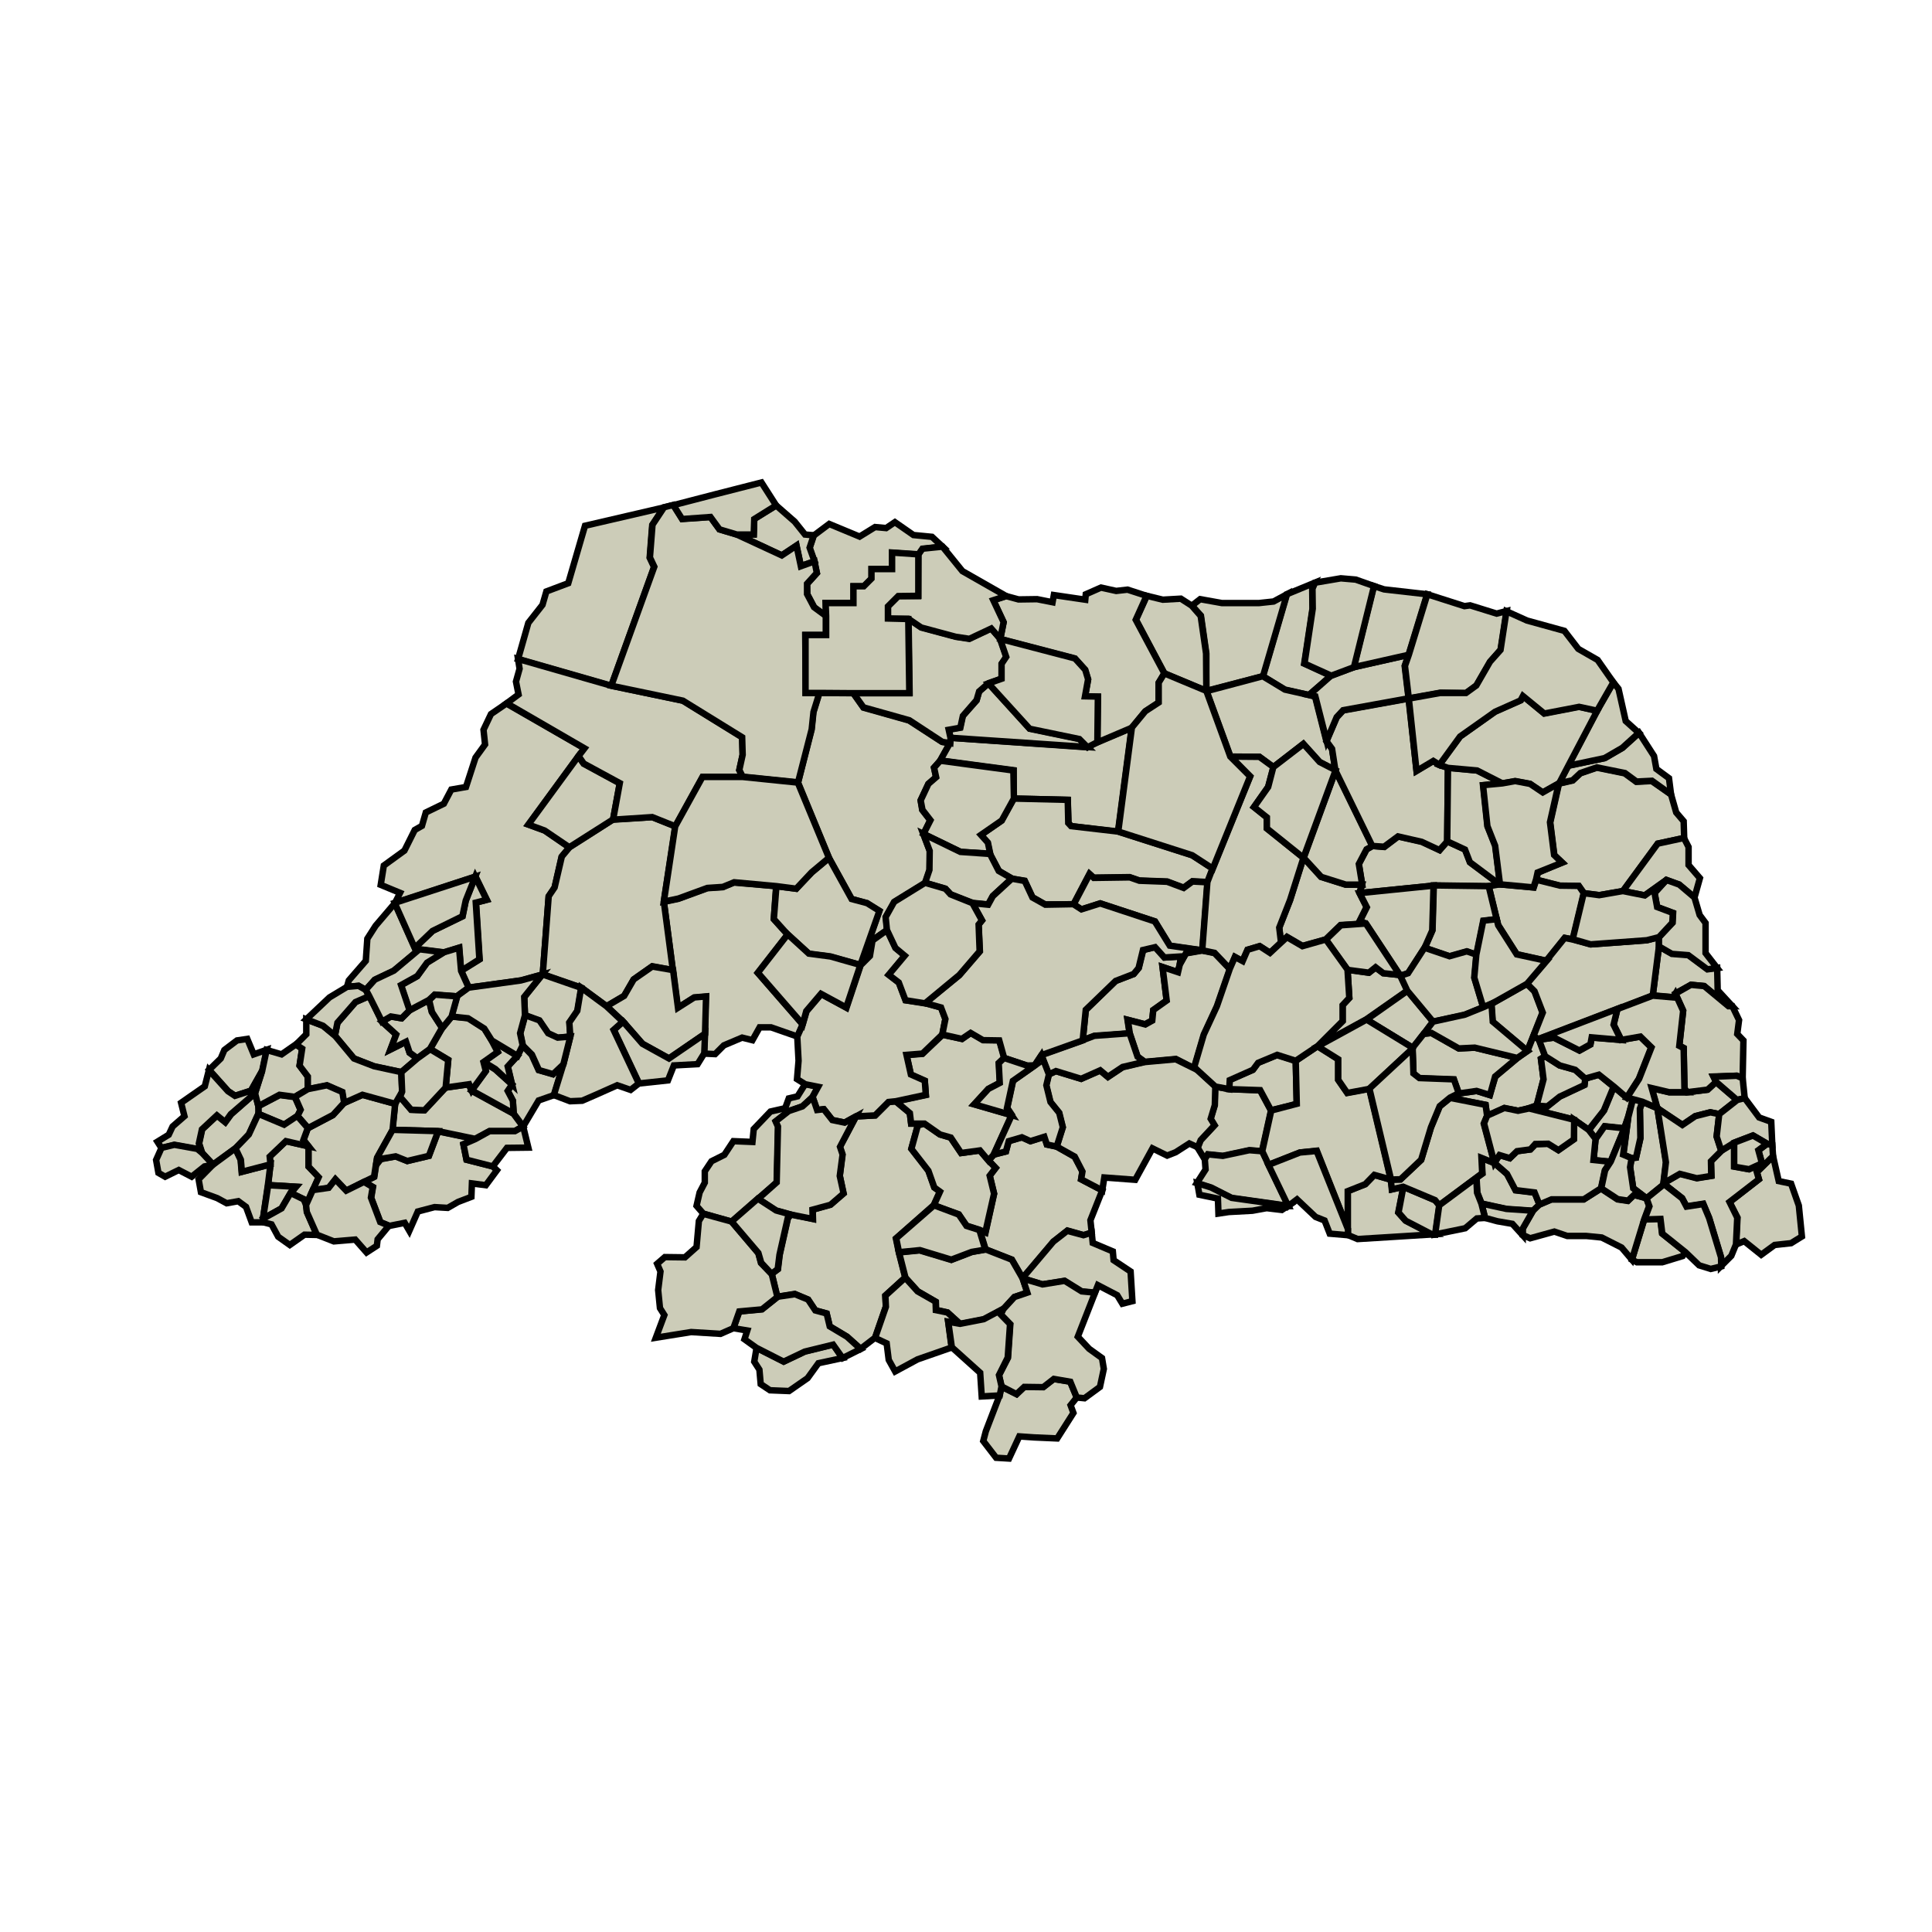 <?xml version="1.0" standalone="no"?>
<svg xmlns="http://www.w3.org/2000/svg" id="map" version="1.2" width="800" height="800" viewBox="650 190 75 75">

<path id="Acari" fill="#ccccb8" stroke="#000" stroke-width=".25" d="m691.02 234.51.7.4.3.56-.05.31.82.43-.46 1.16.05.48-.31.1-.63-.18-.54.43-1.2 1.42-.42-.72-1.02-.4-.23-.76.23.1.33-1.5-.17-.7.23-.3-.27-.29.2-.23.47-.12.1-.4.52-.15.33.15.54-.17.1.3z" data-originalStrokeWidth="0.25" style="shape-rendering: auto; stroke: rgb(0, 0, 0);"></path>


<path id="Açu" fill="#ccccb8" stroke="#000" stroke-width=".25" d="m685.85 222.38.25.66-.01.74-.17.5-1.2.74-.33.58.05.5-.58.4-.1.6-.36.37v-.01l.73-2.1-.48-.3-.59-.16-.88-1.6-1.2-2.92.52-2.06.07-.67.23-.75h1.32l.4.57 1.77.5 1.28.83.31.05-.38.68-.24.27.08.37-.3.26-.3.64.06.37.31.4z" data-originalStrokeWidth="0.25" style="shape-rendering: auto; stroke: rgb(0, 0, 0);"></path>


<path id="Afonso_Bezerra" fill="#ccccb8" stroke="#000" stroke-width=".25" d="m693.93 218.25-.53 4.04-1.82-.22-.1-.12-.03-.9-2.1-.05v-1.1l-2.85-.38.38-.68.01-.2 5.32.37.38-.2z" data-originalStrokeWidth="0.25" style="shape-rendering: auto; stroke: rgb(0, 0, 0);"></path>


<path id="Água_Nova" fill="#ccccb8" stroke="#000" stroke-width=".25" d="m661.45 232.59.22.5-.12.24-.52.33-1-.42v-.3l.83-.43z" data-originalStrokeWidth="0.25" style="shape-rendering: auto; stroke: rgb(0, 0, 0);"></path>


<path id="Alexandria" fill="#ccccb8" stroke="#000" stroke-width=".25" d="m669.13 235.28.16.15-.43.58-.54-.07-.02.52-.52.2-.4.23-.51-.03-.65.17-.33.75-.18-.31-.6.12-.34-.14-.36-.95.07-.42-.34-.2.39-.2.07-.45.18-.23.58-.11.45.18.84-.2.36-.95 1.44.3-.46.2.12.6z" data-originalStrokeWidth="0.25" style="shape-rendering: auto; stroke: rgb(0, 0, 0);"></path>


<path id="Almino_Afonso" fill="#ccccb8" stroke="#000" stroke-width=".25" d="m671.88 231.31-.37 1.2-.6.21-.6 1.01-.37-.5-.03-.5-.2-.38.16-.25-.16-.7.37-.4.21-.41.35.36.27.59.55.16z" data-originalStrokeWidth="0.25" style="shape-rendering: auto; stroke: rgb(0, 0, 0);"></path>


<path id="Alto_do_Rodrigues" fill="#ccccb8" stroke="#000" stroke-width=".25" d="m692.22 219-5.32-.36-.07-.32.44-.08.1-.45.54-.6.1-.35.37-.32 1.59 1.76 1.93.4z" data-originalStrokeWidth="0.25" style="shape-rendering: auto; stroke: rgb(0, 0, 0);"></path>


<path id="Angicos" fill="#ccccb8" stroke="#000" stroke-width=".25" d="m693.4 222.28 2.88.92.8.52-.2.52-.59-.03-.34.25-.64-.24-1.08-.04-.38-.13-1.4.02-.16-.14-.62 1.18h-1.1l-.49-.28-.3-.64-.5-.08-.5-.3-.35-.66-.09-.43-.27-.3.81-.56.47-.86 2.1.05.02.9.11.12z" data-originalStrokeWidth="0.25" style="shape-rendering: auto; stroke: rgb(0, 0, 0);"></path>


<path id="Antônio_Martins" fill="#ccccb8" stroke="#000" stroke-width=".25" d="m668.3 232.34 1.63.89.37.5-.32.18H669l-.56.3-1.44-.3-1.77-.05.11-1.02.27-.47-.08.2.43.51.51.02.82-.88.91-.13z" data-originalStrokeWidth="0.25" style="shape-rendering: auto; stroke: rgb(0, 0, 0);"></path>


<path id="Apodi" fill="#ccccb8" stroke="#000" stroke-width=".25" d="m672.1 222.9-.3.36-.27 1.2-.23.34-.23 3.03h-.01l-.83.23-2.03.28-.3-.66.72-.44-.14-2.2.42-.11-.44-.9-3.13 1.03.2-.4-.75-.31.12-.75.8-.58.4-.8.28-.16.15-.52.7-.34.29-.55.57-.1.37-1.14.37-.51-.06-.57.29-.61.6-.41 3.03 1.74-.23.3-1.94 2.66.63.23z" data-originalStrokeWidth="0.25" style="shape-rendering: auto; stroke: rgb(0, 0, 0);"></path>


<path id="Areia_Branca" fill="#ccccb8" stroke="#000" stroke-width=".25" d="m686.59 211.22-.77.09-.16.22-1.02-.07v.64h-.8v.36l-.3.3h-.4v.66h-1.08v.5l-.45-.34-.27-.51-.01-.4.38-.42-.1-.45-.18-.53.16-.48.6-.45 1.18.49.6-.37.43.04.34-.23.72.5.72.07z" data-originalStrokeWidth="0.25" style="shape-rendering: auto; stroke: rgb(0, 0, 0);"></path>


<path id="Arês" fill="#ccccb8" stroke="#000" stroke-width=".25" d="m717.43 232.7-.7.55-.34-.07-.58.15-.5.34-.98-.65-.22-.78.68.16h.7l.8-.1.32-.3z" data-originalStrokeWidth="0.25" style="shape-rendering: auto; stroke: rgb(0, 0, 0);"></path>


<path id="Campo_Grande" fill="#ccccb8" stroke="#000" stroke-width=".25" d="m680.13 224.4-.09 1.28.54.6-1.16 1.49 1.74 2-.2.47-1.03-.36h-.44l-.28.5-.4-.1-.71.3-.34.34-.43-.02.03-.76.04-1.45-.46.04-.63.4-.19-1.46-.35-2.66.57-.12 1.12-.41.6-.04.43-.18z" data-originalStrokeWidth="0.25" style="shape-rendering: auto; stroke: rgb(0, 0, 0);"></path>


<path id="Baía_Formosa" fill="#ccccb8" stroke="#000" stroke-width=".25" d="m719.95 238-.42.26-.64.07-.52.38-.66-.53-.31.13.05-1.04-.31-.6 1.14-.89-.08-.28.63-.62.22.97.48.1.3.85z" data-originalStrokeWidth="0.25" style="shape-rendering: auto; stroke: rgb(0, 0, 0);"></path>


<path id="Baraúna" fill="#ccccb8" stroke="#000" stroke-width=".25" d="m673.73 216.63-3.62-1.04.4-1.41.55-.7.15-.52.85-.32.65-2.23 3.06-.71-.45.68-.1 1.27.17.36z" data-originalStrokeWidth="0.25" style="shape-rendering: auto; stroke: rgb(0, 0, 0);"></path>


<path id="Barcelona" fill="#ccccb8" stroke="#000" stroke-width=".25" d="m704.35 227.85.02.03.27.57-1.6 1.12-1.9 1.04.98-.97v-.62l.26-.28-.07-1.1.83.12.26-.2.3.22z" data-originalStrokeWidth="0.25" style="shape-rendering: auto; stroke: rgb(0, 0, 0);"></path>


<path id="Bento_Fernandes" fill="#ccccb8" stroke="#000" stroke-width=".25" d="m706.18 222.66.7.32.19.5 1.15.86-.43.07-2.13-.03-2.88.29.1-.32-.13-.81.3-.57.23-.13.46.04.54-.41.92.2.69.33z" data-originalStrokeWidth="0.25" style="shape-rendering: auto; stroke: rgb(0, 0, 0);"></path>


<path id="Bodó" fill="#ccccb8" stroke="#000" stroke-width=".25" d="m695.8 227.44-.08.3-.59-.2.16 1.3-.52.37-.04.4-.28.15-.68-.17.08.53-1.37.1-.45.17.12-1.18 1.16-1.13.7-.27.2-.24.17-.69.47-.12.36.41.64-.04z" data-originalStrokeWidth="0.25" style="shape-rendering: auto; stroke: rgb(0, 0, 0);"></path>


<path id="Bom_Jesus" fill="#ccccb8" stroke="#000" stroke-width=".25" d="m709.52 230.22-.23.58-1.35-1.13-.05-.7 1.38-.78.3.29.31.83z" data-originalStrokeWidth="0.25" style="shape-rendering: auto; stroke: rgb(0, 0, 0);"></path>


<path id="Brejinho" fill="#ccccb8" stroke="#000" stroke-width=".25" d="m713.2 233.37-.15.44-.75-.08-.35.49-.27-.35.59-.76.38-.92.5.42.24.06z" data-originalStrokeWidth="0.25" style="shape-rendering: auto; stroke: rgb(0, 0, 0);"></path>


<path id="Caiçara_do_Norte" fill="#ccccb8" stroke="#000" stroke-width=".25" d="m701.04 212.62-.1.23.01.78-.32 2.13 1.04.48-.86.74-.93-.2-.86-.53.93-3.18z" data-originalStrokeWidth="0.25" style="shape-rendering: auto; stroke: rgb(0, 0, 0);"></path>


<path id="Caiçara_do_Rio_do_Vento" fill="#ccccb8" stroke="#000" stroke-width=".25" d="m703.02 225.85-.98.06-.58.56-.9.25-.6-.35-.24.22-.06-.58.42-1.07.52-1.65.68.75.95.3h.64l-.1.32.28.55-.26.52z" data-originalStrokeWidth="0.25" style="shape-rendering: auto; stroke: rgb(0, 0, 0);"></path>


<path id="Caicó" fill="#ccccb8" stroke="#000" stroke-width=".25" d="m684.78 232.75.54.45.05.41h.51l-.25.07-.25.91.66.85.23.65.22.16-.24.53-1.47 1.3.11.53.25.98-.77.7.02.43-.42 1.21-.56.43-.53-.47-.67-.4-.12-.5-.44-.12-.28-.42-.52-.22-.68.11-.21-.89.24-.18.07-.57.32-1.42.12-.14.85.18-.01-.36.69-.2.5-.44-.14-.68.1-.82-.1-.3.63-1.18.75-.04.52-.52z" data-originalStrokeWidth="0.25" style="shape-rendering: auto; stroke: rgb(0, 0, 0);"></path>


<path id="Campo_Redondo" fill="#ccccb8" stroke="#000" stroke-width=".25" d="m697.17 232.18.54.1 1.21.05.42.78-.35 1.58-.49-.03-1.03.22-.58-.06-.12.19-.28-.46.11-.28.54-.58-.15-.25.16-.53z" data-originalStrokeWidth="0.25" style="shape-rendering: auto; stroke: rgb(0, 0, 0);"></path>


<path id="Canguaretama" fill="#ccccb8" stroke="#000" stroke-width=".25" d="m718.6 234.4.2.04.03.44-.63.62.08.28-1.14.88.3.61-.05 1.04-.18.44-.4.4v-.35l-.46-1.52-.23-.55-.65.1-.17-.32-.7-.55-.02-.03.64-.37.66.17.56-.09-.02-.57.4-.4.5-.3v.91l.57.11.51-.23-.14-.5z" data-originalStrokeWidth="0.25" style="shape-rendering: auto; stroke: rgb(0, 0, 0);"></path>


<path id="Caraúbas" fill="#ccccb8" stroke="#000" stroke-width=".25" d="m675.77 225 .35 2.66-.8-.15-.72.51-.37.64-.68.4-.98-.72-1.5-.52.23-3.03.23-.34.28-1.2.3-.36 1.69-1.08 1.52-.09.9.36z" data-originalStrokeWidth="0.25" style="shape-rendering: auto; stroke: rgb(0, 0, 0);"></path>


<path id="Carnaúba_dos_Dantas" fill="#ccccb8" stroke="#000" stroke-width=".25" d="m692.38 237.85.04.4.78.33.03.34.66.44.07 1.15-.39.1-.2-.33-.75-.39-.12.3-.52-.05-.66-.41-.86.13-.77-.24 1.2-1.42.54-.42.63.17z" data-originalStrokeWidth="0.25" style="shape-rendering: auto; stroke: rgb(0, 0, 0);"></path>


<path id="Carnaubais" fill="#ccccb8" stroke="#000" stroke-width=".25" d="m688.83 214.8.24.7-.18.26v.58l-.51.18-.37.32-.1.34-.53.61-.1.46-.45.08.07.32-.01.2-.31-.05-1.28-.84-1.78-.5-.4-.56h2.19l-.04-2.88.49.33 1.34.36.53.08.85-.4z" data-originalStrokeWidth="0.25" style="shape-rendering: auto; stroke: rgb(0, 0, 0);"></path>


<path id="Ceará_Mirim" fill="#ccccb8" stroke="#000" stroke-width=".25" d="m714.87 220.84.2.7.29.34.02.65-1.02.22-1.35 1.84-.92.16-.6-.07-.2-.28-.73-.01-.92-.24.06-.27.94-.4-.3-.28-.16-1.27.34-1.51.53-.12.3-.28.64-.22 1.08.22.45.33.6-.03z" data-originalStrokeWidth="0.25" style="shape-rendering: auto; stroke: rgb(0, 0, 0);"></path>


<path id="Cerro_Corá" fill="#ccccb8" stroke="#000" stroke-width=".25" d="m697.75 227.62-.5 1.45-.51 1.1-.37 1.26.12.11-.84-.43-1.21.11-.28-.2-.3-.9-.08-.53.68.18.27-.15.04-.41.52-.37-.16-1.3.6.2.07-.3.24-.43.63-.11.48.1z" data-originalStrokeWidth="0.25" style="shape-rendering: auto; stroke: rgb(0, 0, 0);"></path>


<path id="Coronel_Ezequiel" fill="#ccccb8" stroke="#000" stroke-width=".25" d="m699 234.69.25.53.77 1.6H700l-2.2-.31-.8-.4-.54-.18.34-.53-.03-.4.12-.19.58.06 1.03-.22z" data-originalStrokeWidth="0.25" style="shape-rendering: auto; stroke: rgb(0, 0, 0);"></path>


<path id="Coronel_João_Pessoa" fill="#ccccb8" stroke="#000" stroke-width=".25" d="m659.9 232.44.13.5v.3l-.37.8-.52.54-.87.63-.42-.45-.12-.37.12-.55.58-.54.32.26.22-.3z" data-originalStrokeWidth="0.25" style="shape-rendering: auto; stroke: rgb(0, 0, 0);"></path>


<path id="Cruzeta" fill="#ccccb8" stroke="#000" stroke-width=".25" d="m688.38 235.06.27.28-.23.3.17.7-.34 1.5-.23-.1-.5-.16-.3-.44-.97-.35.24-.53-.22-.16-.23-.65-.66-.85.25-.91.25-.07.61.42.41.12.41.6.73-.1z" data-originalStrokeWidth="0.25" style="shape-rendering: auto; stroke: rgb(0, 0, 0);"></path>


<path id="Currais_Novos" fill="#ccccb8" stroke="#000" stroke-width=".25" d="m696.49 231.54.69.63-.02.73-.16.53.15.25-.54.58-.11.28-.33-.15-.53.34-.33.13-.57-.28-.67 1.22-1.2-.09-.08.5-.82-.43.05-.3-.3-.58-.7-.39.23-.75-.14-.56-.34-.42-.16-.65.1-.42.28-.13.98.3.74-.32.3.25.57-.38.85-.2 1.21-.11z" data-originalStrokeWidth="0.25" style="shape-rendering: auto; stroke: rgb(0, 0, 0);"></path>


<path id="Doutor_Severiano" fill="#ccccb8" stroke="#000" stroke-width=".25" d="m660.36 230.75-.17.81-.44.78-.62.2-.27-.18-.74-.83.45-.44.14-.33.49-.37.4-.06.25.6z" data-originalStrokeWidth="0.25" style="shape-rendering: auto; stroke: rgb(0, 0, 0);"></path>


<path id="Parnamirim" fill="#ccccb8" stroke="#000" stroke-width=".25" d="m716.66 227.57.02.87.57.62h-.16l-.94-.78-.5-.05-.61.34-.08.14-.8-.07.24-1.9.5.27.64.05.74.55z" data-originalStrokeWidth="0.25" style="shape-rendering: auto; stroke: rgb(0, 0, 0);"></path>


<path id="Encanto" fill="#ccccb8" stroke="#000" stroke-width=".25" d="m661.96 232.28-.51.3-.6-.08-.82.44-.13-.5.28-.88.17-.8.58.17.56-.39.24.16-.1.66.31.42z" data-originalStrokeWidth="0.25" style="shape-rendering: auto; stroke: rgb(0, 0, 0);"></path>


<path id="Equador" fill="#ccccb8" stroke="#000" stroke-width=".25" d="m691.8 244.25-.24.3.11.3-.63.99-.9-.04-.57-.04-.4.86-.5-.03-.5-.65.1-.38.53-1.38.07-.35.6.29.29-.28h.74l.4-.31.64.1z" data-originalStrokeWidth="0.25" style="shape-rendering: auto; stroke: rgb(0, 0, 0);"></path>


<path id="Espírito_Santo" fill="#ccccb8" stroke="#000" stroke-width=".25" d="m714.58 235.94.02.03-.68.55-.52-.4-.12-.81.06-.35.17-.02.17-.76-.02-1.14.1-.27.58.25.34 2.1z" data-originalStrokeWidth="0.25" style="shape-rendering: auto; stroke: rgb(0, 0, 0);"></path>


<path id="Extremoz" fill="#ccccb8" stroke="#000" stroke-width=".25" d="m715.78 224.84-.6-.5-.49-.18-.84.6-.85-.17 1.35-1.84 1.02-.22.18.35v.7l.44.51z" data-originalStrokeWidth="0.25" style="shape-rendering: auto; stroke: rgb(0, 0, 0);"></path>


<path id="Felipe_Guerra" fill="#ccccb8" stroke="#000" stroke-width=".25" d="m673.8 221.81-1.7 1.08-.96-.65-.63-.23 1.94-2.65.21.29 1.4.76z" data-originalStrokeWidth="0.25" style="shape-rendering: auto; stroke: rgb(0, 0, 0);"></path>


<path id="Fernando_Pedroza" fill="#ccccb8" stroke="#000" stroke-width=".25" d="m696.88 224.25-.2 2.65-1.26-.18-.58-.95-2.13-.7-.73.24-.3-.2.62-1.18.16.15 1.4-.02.37.13 1.08.04.64.24.34-.25z" data-originalStrokeWidth="0.25" style="shape-rendering: auto; stroke: rgb(0, 0, 0);"></path>


<path id="Florânia" fill="#ccccb8" stroke="#000" stroke-width=".25" d="m688.99 231.06-.21.2.04.77-.45.24-.55.6 1.45.42-.7 1.54-.2.22-.33-.39-.73.1-.4-.6-.42-.12-.6-.42h-.52l-.05-.41-.54-.45 1.16-.25-.04-.55-.54-.24-.17-.76.62-.05.78-.74.76.16.34-.24.48.28.63.01z" data-originalStrokeWidth="0.25" style="shape-rendering: auto; stroke: rgb(0, 0, 0);"></path>


<path id="Francisco_Dantas" fill="#ccccb8" stroke="#000" stroke-width=".25" d="m664.34 228.66.49 1 .55.5-.22.58.6-.3.14.43.3.22-.62.53-1.06-.22-.78-.31-.74-.88.1-.5.7-.81z" data-originalStrokeWidth="0.25" style="shape-rendering: auto; stroke: rgb(0, 0, 0);"></path>


<path id="Frutuoso_Gomes" fill="#ccccb8" stroke="#000" stroke-width=".25" d="m669.88 232.1-.17.25.2.38.03.5-1.63-.9.55-.76-.1-.34.46.28z" data-originalStrokeWidth="0.25" style="shape-rendering: auto; stroke: rgb(0, 0, 0);"></path>


<path id="Galinhos" fill="#ccccb8" stroke="#000" stroke-width=".25" d="m699.96 213.07-.93 3.18-2.2.57v-1.45l-.21-1.47-.35-.39.32-.25.84.15h1.45l.56-.06z" data-originalStrokeWidth="0.25" style="shape-rendering: auto; stroke: rgb(0, 0, 0);"></path>


<path id="Goianinha" fill="#ccccb8" stroke="#000" stroke-width=".25" d="m716.74 233.25-.1.87.18.56-.4.4.01.57-.56.09-.66-.17-.64.37.1-.82-.33-2.1.97.65.5-.34.59-.15z" data-originalStrokeWidth="0.25" style="shape-rendering: auto; stroke: rgb(0, 0, 0);"></path>


<path id="Governador_Dix_Sept_Rosado" fill="#ccccb8" stroke="#000" stroke-width=".25" d="M678.83 220.16h-1.55l-1.06 1.92-.9-.36-1.52.1.26-1.42-1.4-.76-.2-.29.23-.3-3.02-1.75.46-.34-.1-.5.14-.5-.06-.38 3.62 1.04 2.78.58 2.3 1.42.02.68-.13.6z" data-originalStrokeWidth="0.25" style="shape-rendering: auto; stroke: rgb(0, 0, 0);"></path>


<path id="Grossos" fill="#ccccb8" stroke="#000" stroke-width=".25" d="m681.59 210.78-.16.48.19.53-.53.18-.17-.79-.57.38-1.75-.82h.66l.02-.6.85-.52.72.63.4.5z" data-originalStrokeWidth="0.25" style="shape-rendering: auto; stroke: rgb(0, 0, 0);"></path>


<path id="Guamaré" fill="#ccccb8" stroke="#000" stroke-width=".25" d="m696.26 213.51.35.4.21 1.46.01 1.45-1.63-.68-1.1-2.08.42-.93.62.15.7-.04z" data-originalStrokeWidth="0.25" style="shape-rendering: auto; stroke: rgb(0, 0, 0);"></path>


<path id="Ielmo_Marinho" fill="#ccccb8" stroke="#000" stroke-width=".25" d="m711.49 224.68-.43 1.79-.31-.06-.71.89-1.16-.26-.72-1.13-.06-.24-.31-1.27.43-.07h0l1.32.12.1-.3.92.23.73.01z" data-originalStrokeWidth="0.25" style="shape-rendering: auto; stroke: rgb(0, 0, 0);"></path>


<path id="Ipanguaçu" fill="#ccccb8" stroke="#000" stroke-width=".25" d="m689.36 221-.47.85-.81.56.27.3.09.43-1.15-.07-1.44-.7.27-.53-.31-.4-.07-.37.3-.64.3-.26-.08-.37.24-.27 2.84.38z" data-originalStrokeWidth="0.25" style="shape-rendering: auto; stroke: rgb(0, 0, 0);"></path>


<path id="Ipueira" fill="#ccccb8" stroke="#000" stroke-width=".25" d="m682.7 242.72-.93.2-.42.58-.72.5-.74-.03-.36-.24-.05-.56-.2-.31.09-.54 1.06.53.82-.39 1.1-.27z" data-originalStrokeWidth="0.25" style="shape-rendering: auto; stroke: rgb(0, 0, 0);"></path>


<path id="Itajá" fill="#ccccb8" stroke="#000" stroke-width=".25" d="m689.28 224.1-.74.68-.18.33-.6-.06-.85-.33-.21-.22-.79-.23.17-.5.01-.74-.25-.66 1.44.7 1.15.08.34.66z" data-originalStrokeWidth="0.25" style="shape-rendering: auto; stroke: rgb(0, 0, 0);"></path>


<path id="Itaú" fill="#ccccb8" stroke="#000" stroke-width=".25" d="m667.9 227.69-.07-.9-.6.19-.96-.12-.17-.06.7-.67 1.16-.56.12-.6.37-.94.44.9-.42.11.14 2.2z" data-originalStrokeWidth="0.25" style="shape-rendering: auto; stroke: rgb(0, 0, 0);"></path>


<path id="Jaçanã" fill="#ccccb8" stroke="#000" stroke-width=".25" d="m700 236.81-.24.16-.59-.07-.55.1-.92.05-.4.06-.02-.58-.72-.15-.08-.45.54.17.79.4z" data-originalStrokeWidth="0.25" style="shape-rendering: auto; stroke: rgb(0, 0, 0);"></path>


<path id="Jandaíra" fill="#ccccb8" stroke="#000" stroke-width=".25" d="m699.02 216.25.86.52.93.21.24.06.44 1.73.22.3.13.84-.62-.33-.63-.7-1.16.9-.54-.4h-1.12l-.93-2.55z" data-originalStrokeWidth="0.25" style="shape-rendering: auto; stroke: rgb(0, 0, 0);"></path>


<path id="Janduís" fill="#ccccb8" stroke="#000" stroke-width=".25" d="m676.13 227.66.19 1.46.63-.4.46-.04-.04 1.45-1.4.96-1.03-.57-.75-.86-.64-.6.68-.4.37-.64.72-.5z" data-originalStrokeWidth="0.25" style="shape-rendering: auto; stroke: rgb(0, 0, 0);"></path>


<path id="Januário_Cicco" fill="#ccccb8" stroke="#000" stroke-width=".25" d="m709.73 230.34.02.03.24.64-.17.1.1.78-.26 1.02-.3.11-.43.1-.53-.1-.67.3-.06-.43-1.37-.27.34-.18.69-.09.5.16.22-.72.86-.72.39-.28.23-.58z" data-originalStrokeWidth="0.25" style="shape-rendering: auto; stroke: rgb(0, 0, 0);"></path>


<path id="Japi" fill="#ccccb8" stroke="#000" stroke-width=".25" d="m704 235.8.04.37.44-.1-.2 1 .28.31 1.04.54-1.6.1-1.3.08-.38-.16v-1.7l.68-.27.35-.36z" data-originalStrokeWidth="0.25" style="shape-rendering: auto; stroke: rgb(0, 0, 0);"></path>


<path id="Jardim_de_Angicos" fill="#ccccb8" stroke="#000" stroke-width=".25" d="M702.88 224.34h-.64l-.95-.3-.68-.74 1.24-3.4 1.43 2.94-.23.13-.3.57z" data-originalStrokeWidth="0.25" style="shape-rendering: auto; stroke: rgb(0, 0, 0);"></path>


<path id="Jardim_de_Piranhas" fill="#ccccb8" stroke="#000" stroke-width=".25" d="m681.54 232.59-.39.36-.53.19-.5.39.09.2-.05 2.17-.73.63-1.02.9-1.11-.32-.26-.3.12-.52.2-.38v-.44l.26-.39.5-.25.35-.53.74.03.05-.5.65-.68.57-.13.14-.38.34-.08.3-.48.5.1z" data-originalStrokeWidth="0.25" style="shape-rendering: auto; stroke: rgb(0, 0, 0);"></path>


<path id="Jardim_do_Seridó" fill="#ccccb8" stroke="#000" stroke-width=".25" d="m689.7 239.63.19.55-.51.17-.43.47-.75.4-.92.18-.5-.45-.44-.1-.01-.31-.7-.41-.48-.53-.25-.98.8-.08 1.23.37.8-.31.53-.1 1.02.4z" data-originalStrokeWidth="0.25" style="shape-rendering: auto; stroke: rgb(0, 0, 0);"></path>


<path id="João_Câmara" fill="#ccccb8" stroke="#000" stroke-width=".25" d="m704.68 217.12.31 2.8.65-.38.23.16.34.1-.03 2.87-.3.33-.69-.32-.92-.21-.54.4-.46-.03-1.43-2.93-.13-.84-.22-.3.4-.92.25-.27z" data-originalStrokeWidth="0.25" style="shape-rendering: auto; stroke: rgb(0, 0, 0);"></path>


<path id="João_Dias" fill="#ccccb8" stroke="#000" stroke-width=".25" d="m669.13 235.28-1.02-.26-.12-.6.46-.2.56-.31h.98l.32-.18.2.82-.83.01z" data-originalStrokeWidth="0.25" style="shape-rendering: auto; stroke: rgb(0, 0, 0);"></path>


<path id="José_da_Penha" fill="#ccccb8" stroke="#000" stroke-width=".25" d="M661.98 234.5v.78l.4.41-.23.51-.26.58-.1-.23-.5-.24.2-.24-1.08-.07.09-.8-.03-.3.63-.6z" data-originalStrokeWidth="0.25" style="shape-rendering: auto; stroke: rgb(0, 0, 0);"></path>


<path id="Jucurutu" fill="#ccccb8" stroke="#000" stroke-width=".25" d="m685.91 228.94.62.17.17.45-.12.6-.77.74-.62.05.17.76.54.24.04.55-1.16.25-.29.03-.52.52-.75.04-.43.24-.48-.1-.33-.42-.26.03-.18-.5.22-.4-.5-.1-.32-.2.06-.71-.05-.94.21-.47.15-.51.57-.67.98.53.55-1.65.36-.36.1-.6.57-.41.33.7.36.3-.62.75.39.3.26.68z" data-originalStrokeWidth="0.25" style="shape-rendering: auto; stroke: rgb(0, 0, 0);"></path>


<path id="Jundiá" fill="#ccccb8" stroke="#000" stroke-width=".25" d="m713.34 234.96-.32-.13.19-1.46.18-.7.37.1-.1.27.02 1.14-.17.76z" data-originalStrokeWidth="0.25" style="shape-rendering: auto; stroke: rgb(0, 0, 0);"></path>


<path id="Lagoa_d_Anta" fill="#ccccb8" stroke="#000" stroke-width=".25" d="m708.01 235.15.5.43.33.63.74.09.19.47-.25.24-1.03-.07-.97-.21-.17-.43-.03-.58.23-.16-.03-.61z" data-originalStrokeWidth="0.25" style="shape-rendering: auto; stroke: rgb(0, 0, 0);"></path>


<path id="Lagoa_de_Pedras" fill="#ccccb8" stroke="#000" stroke-width=".25" d="m712.64 232.19-.38.92-.59.75-.57-.4-1.75-.44.3-.1.42.02.48-.38.96-.45.03-.24.53-.15z" data-originalStrokeWidth="0.25" style="shape-rendering: auto; stroke: rgb(0, 0, 0);"></path>


<path id="Lagoa_de_Velhos" fill="#ccccb8" stroke="#000" stroke-width=".25" d="m704.85 230.68-1.8-1.1 1.59-1.12.99 1.2-.35.48z" data-originalStrokeWidth="0.25" style="shape-rendering: auto; stroke: rgb(0, 0, 0);"></path>


<path id="Lagoa_Nova" fill="#ccccb8" stroke="#000" stroke-width=".25" d="m694.43 231.22-.85.2-.57.38-.3-.25-.74.33-.98-.3-.28.13-.29-.76 1.61-.57.45-.17 1.37-.1.31.91z" data-originalStrokeWidth="0.25" style="shape-rendering: auto; stroke: rgb(0, 0, 0);"></path>


<path id="Lagoa_Salgada" fill="#ccccb8" stroke="#000" stroke-width=".25" d="m711.54 231.88-.03.24-.96.45-.48.38-.42-.03.27-1.02-.1-.8.16-.1.56.36.61.17z" data-originalStrokeWidth="0.25" style="shape-rendering: auto; stroke: rgb(0, 0, 0);"></path>


<path id="Lajes" fill="#ccccb8" stroke="#000" stroke-width=".25" d="m700.6 223.3-.52 1.64-.42 1.07.07.58-.42.4-.41-.26-.47.14-.2.44-.29-.16-.2.46-.59-.62-.48-.1.2-2.65.2-.52 1.46-3.58-.76-.77 1.12.01.55.4-.21.77-.55.78.5.4v.43z" data-originalStrokeWidth="0.25" style="shape-rendering: auto; stroke: rgb(0, 0, 0);"></path>


<path id="Lajes_Pintadas" fill="#ccccb8" stroke="#000" stroke-width=".25" d="m700.3 231.19.04 1.67-1 .24-.42-.78-1.2-.04.01-.36.9-.39.2-.27.74-.3z" data-originalStrokeWidth="0.25" style="shape-rendering: auto; stroke: rgb(0, 0, 0);"></path>


<path id="Lucrécia" fill="#ccccb8" stroke="#000" stroke-width=".25" d="m669.88 232.1-.65-.6-.46-.28.55-.39-.24-.44 1 .6-.37.41z" data-originalStrokeWidth="0.25" style="shape-rendering: auto; stroke: rgb(0, 0, 0);"></path>


<path id="Luís_Gomes" fill="#ccccb8" stroke="#000" stroke-width=".25" d="m660.5 235.2-.1.8-.19 1.3.06.15h-.5l-.22-.6-.3-.22-.45.08-.37-.2-.63-.23-.09-.5.54-.55.01-.01.87-.64.21.44.04.47z" data-originalStrokeWidth="0.25" style="shape-rendering: auto; stroke: rgb(0, 0, 0);"></path>


<path id="Macaíba" fill="#ccccb8" stroke="#000" stroke-width=".25" d="m714.4 226.74-.24 1.9-1.37.53-3.06 1.17-.2-.12.36-.91-.32-.83-.3-.3.76-.89.71-.88.31.06.7.19 2.18-.16.47-.12z" data-originalStrokeWidth="0.25" style="shape-rendering: auto; stroke: rgb(0, 0, 0);"></path>


<path id="Macau" fill="#ccccb8" stroke="#000" stroke-width=".25" d="m694.51 213.13-.42.93 1.11 2.08-.22.37v.77l-.52.34-.52.63-1.34.57.02-1.77-.5-.01.12-.66-.12-.37-.39-.44-2.9-.76.13-.65-.4-.86.5-.16.48.13.72-.01.6.12.05-.28 1.22.18.02-.21.59-.26.59.13.44-.05z" data-originalStrokeWidth="0.25" style="shape-rendering: auto; stroke: rgb(0, 0, 0);"></path>


<path id="Major_Sales" fill="#ccccb8" stroke="#000" stroke-width=".25" d="m661.28 236.31-.35.6-.72.4.2-1.3 1.08.06z" data-originalStrokeWidth="0.25" style="shape-rendering: auto; stroke: rgb(0, 0, 0);"></path>


<path id="Marcelino_Vieira" fill="#ccccb8" stroke="#000" stroke-width=".25" d="m664.13 235.88-.69.35-.42-.44-.26.33-.62.09.23-.51-.39-.41v-.78l-.2-.25.17-.46.97-.51.43-.47.72-.32 1.27.35-.1 1.02-.6 1.08-.05.28-.07.46z" data-originalStrokeWidth="0.25" style="shape-rendering: auto; stroke: rgb(0, 0, 0);"></path>


<path id="Martins" fill="#ccccb8" stroke="#000" stroke-width=".25" d="m669.09 230.4.23.44-.55.39.09.35-.55.75-.1-.24-.91.13.1-1.08-.7-.42.47-.82.36-.44.65.06.63.41z" data-originalStrokeWidth="0.25" style="shape-rendering: auto; stroke: rgb(0, 0, 0);"></path>


<path id="Maxaranguape" fill="#ccccb8" stroke="#000" stroke-width=".25" d="m714.87 220.84-.74-.53-.6.03-.45-.33-1.09-.22-.64.22-.3.28-.53.12.36-.69 1.42-.29.69-.4.64-.58.58.9.09.5.49.36z" data-originalStrokeWidth="0.25" style="shape-rendering: auto; stroke: rgb(0, 0, 0);"></path>


<path id="Messias_Targino" fill="#ccccb8" stroke="#000" stroke-width=".25" d="m677.37 230.13-.03.76-.26.42-.92.05-.23.58-1.12.12-.98-2.08.36-.32.75.86 1.03.57z" data-originalStrokeWidth="0.25" style="shape-rendering: auto; stroke: rgb(0, 0, 0);"></path>


<path id="Montanhas" fill="#ccccb8" stroke="#000" stroke-width=".25" d="m715.42 238.6-.1.16-.79.24h-.99l-.19-.1.48-1.57.62-.02.07.57z" data-originalStrokeWidth="0.25" style="shape-rendering: auto; stroke: rgb(0, 0, 0);"></path>


<path id="Monte_Alegre" fill="#ccccb8" stroke="#000" stroke-width=".25" d="m712.93 230.37.74-.13.43.42-.48 1.22-.47.73-.5-.43-.58-.46-.53.15-.39-.34-.6-.17-.57-.36-.24-.64.58-.08 1 .5.42-.23.05-.27z" data-originalStrokeWidth="0.25" style="shape-rendering: auto; stroke: rgb(0, 0, 0);"></path>


<path id="Monte_das_Gameleiras" fill="#ccccb8" stroke="#000" stroke-width=".25" d="M705.72 237.93h-.11l-1.04-.54-.28-.32.19-1 1.24.53.16.19z" data-originalStrokeWidth="0.25" style="shape-rendering: auto; stroke: rgb(0, 0, 0);"></path>


<path id="Mossoró" fill="#ccccb8" stroke="#000" stroke-width=".25" d="m676.14 209.6.34.54 1.1-.07.35.48.67.2 1.75.81.57-.38.17.8.53-.19.09.45-.38.42v.4l.27.51.46.34v.74h-.8l.02 2.25h.53l-.23.74-.07.67-.53 2.06-2.15-.22-.13-.26.13-.59-.02-.68-2.3-1.42-2.78-.58 1.67-4.62-.17-.36.1-1.27.45-.68z" data-originalStrokeWidth="0.25" style="shape-rendering: auto; stroke: rgb(0, 0, 0);"></path>


<path id="Natal" fill="#ccccb8" stroke="#000" stroke-width=".25" d="m715.78 224.84.2.68.23.31V227l.45.58-.38.05-.74-.55-.64-.05-.5-.29v-.36l.53-.56.02-.38-.62-.23-.1-.55.46-.5.5.18z" data-originalStrokeWidth="0.25" style="shape-rendering: auto; stroke: rgb(0, 0, 0);"></path>


<path id="Nísia_Floresta" fill="#ccccb8" stroke="#000" stroke-width=".25" d="m717.25 229.06.26.54-.07.54.24.25-.03 1.46-.23-.09-.9.03.1.21-.33.3-.8.1-.1-.15-.03-1.57-.17-.09.15-1.36-.3-.66.6-.34.52.05.94.78z" data-originalStrokeWidth="0.25" style="shape-rendering: auto; stroke: rgb(0, 0, 0);"></path>


<path id="Nova_Cruz" fill="#ccccb8" stroke="#000" stroke-width=".25" d="m713.91 236.51.11.31-.19.51-.48 1.57-.4-.47-.77-.39-.6-.06h-.74l-.5-.17-.94.26-.29-.13v-.25l.4-.69.25-.24.47-.2h1.25l.67-.42.64.42.4.06.24-.23z" data-originalStrokeWidth="0.25" style="shape-rendering: auto; stroke: rgb(0, 0, 0);"></path>


<path id="Olho_d_Água_do_Borges" fill="#ccccb8" stroke="#000" stroke-width=".25" d="m672.14 230.24-.5.05-.37-.17-.34-.5-.55-.2-.03-.71.7-.87.02-.01 1.5.52-.15.9-.31.45z" data-originalStrokeWidth="0.25" style="shape-rendering: auto; stroke: rgb(0, 0, 0);"></path>


<path id="Ouro_Branco" fill="#ccccb8" stroke="#000" stroke-width=".25" d="m687.27 241.4-.46-.08.13.99-1.32.46-.87.47-.25-.45-.08-.64-.45-.21.42-1.21-.02-.43.77-.7.48.53.7.4.01.33.45.09z" data-originalStrokeWidth="0.25" style="shape-rendering: auto; stroke: rgb(0, 0, 0);"></path>


<path id="Paraná" fill="#ccccb8" stroke="#000" stroke-width=".25" d="m662.3 237.94-.48-.01-.57.4-.45-.32-.26-.48-.27-.07-.06-.15.72-.4.35-.6.51.25.1.23.03.27z" data-originalStrokeWidth="0.25" style="shape-rendering: auto; stroke: rgb(0, 0, 0);"></path>


<path id="Paraú" fill="#ccccb8" stroke="#000" stroke-width=".25" d="m683.4 227.46-1.16-.32-.84-.11-.82-.75-.54-.6.1-1.28.77.1.6-.63.67-.56.88 1.59.6.16.48.3z" data-originalStrokeWidth="0.25" style="shape-rendering: auto; stroke: rgb(0, 0, 0);"></path>


<path id="Parazinho" fill="#ccccb8" stroke="#000" stroke-width=".25" d="m701.5 218.76-.44-1.73-.24-.05.85-.75.88-.33 2.13-.48-.15.43.15 1.26-2.54.46-.25.27z" data-originalStrokeWidth="0.25" style="shape-rendering: auto; stroke: rgb(0, 0, 0);"></path>


<path id="Parelhas" fill="#ccccb8" stroke="#000" stroke-width=".25" d="m689.7 239.63.77.23.86-.14.66.41.52.05-.67 1.71.44.47.5.36.07.42-.15.7-.6.44-.3-.03-.25-.61-.64-.11-.41.32-.74-.01-.3.28-.58-.3-.1-.43.35-.68.09-1.3-.37-.38.1-.21.43-.47.5-.17z" data-originalStrokeWidth="0.25" style="shape-rendering: auto; stroke: rgb(0, 0, 0);"></path>


<path id="Rio_do_Fogo" fill="#ccccb8" stroke="#000" stroke-width=".25" d="m712.63 216.49.2.25.28 1.25.51.46-.64.58-.69.4-1.42.3 1.12-2.13z" data-originalStrokeWidth="0.25" style="shape-rendering: auto; stroke: rgb(0, 0, 0);"></path>


<path id="Passa_e_Fica" fill="#ccccb8" stroke="#000" stroke-width=".25" d="m709.51 237-.4.7v.25l-.4-.44-.58-.1-.48-.13-.14-.56.97.21z" data-originalStrokeWidth="0.25" style="shape-rendering: auto; stroke: rgb(0, 0, 0);"></path>


<path id="Passagem" fill="#ccccb8" stroke="#000" stroke-width=".25" d="m712.52 235.1-.66-.06.08-.82.35-.5.77.08z" data-originalStrokeWidth="0.25" style="shape-rendering: auto; stroke: rgb(0, 0, 0);"></path>


<path id="Patu" fill="#ccccb8" stroke="#000" stroke-width=".25" d="m674.8 232.06-.32.25-.52-.18-.83.37-.53.23-.47.02-.63-.24.37-1.2.27-1.08-.04-.54.31-.45.15-.9.98.72.64.6-.36.32z" data-originalStrokeWidth="0.25" style="shape-rendering: auto; stroke: rgb(0, 0, 0);"></path>


<path id="Santa_Maria" fill="#ccccb8" stroke="#000" stroke-width=".25" d="m708.1 225.68-.51.07-.27 1.32-.37-.13-.67.19-.97-.33.3-.69.05-1.74 2.13.03z" data-originalStrokeWidth="0.25" style="shape-rendering: auto; stroke: rgb(0, 0, 0);"></path>


<path id="Pau_dos_Ferros" fill="#ccccb8" stroke="#000" stroke-width=".25" d="m663 230.2.74.89.78.3 1.06.23.03.76-.27.47-1.27-.35-.72.32-.07-.42-.59-.26-.74.15v-.5l-.32-.42.1-.66-.24-.16.4-.4v-.58l.65.25z" data-originalStrokeWidth="0.25" style="shape-rendering: auto; stroke: rgb(0, 0, 0);"></path>


<path id="Pedra_Grande" fill="#ccccb8" stroke="#000" stroke-width=".25" d="m705.4 213.07-.72 2.35-2.13.48.78-3.15.4.13z" data-originalStrokeWidth="0.25" style="shape-rendering: auto; stroke: rgb(0, 0, 0);"></path>


<path id="Pedra_Preta" fill="#ccccb8" stroke="#000" stroke-width=".25" d="m700.6 223.3-1.42-1.14v-.43l-.5-.4.55-.78.2-.77 1.17-.9.63.7.62.32z" data-originalStrokeWidth="0.25" style="shape-rendering: auto; stroke: rgb(0, 0, 0);"></path>


<path id="Pedro_Avelino" fill="#ccccb8" stroke="#000" stroke-width=".25" d="m697.08 223.72-.8-.52-2.87-.92.53-4.04.52-.63.52-.34v-.77l.22-.36 1.63.68.93 2.55.77.77z" data-originalStrokeWidth="0.25" style="shape-rendering: auto; stroke: rgb(0, 0, 0);"></path>


<path id="Pedro_Velho" fill="#ccccb8" stroke="#000" stroke-width=".25" d="m716.82 239.16-.41.1-.45-.14-.53-.51-.9-.72-.07-.57-.62.02.19-.51-.11-.31.68-.55.7.55.17.32.65-.1.23.55.46 1.52z" data-originalStrokeWidth="0.25" style="shape-rendering: auto; stroke: rgb(0, 0, 0);"></path>


<path id="Pendências" fill="#ccccb8" stroke="#000" stroke-width=".25" d="m692.6 218.81-.38.2-.32-.32-1.93-.4-1.6-1.76.51-.18v-.58l.18-.27-.24-.7 2.91.76.4.44.11.37-.12.66.5.01z" data-originalStrokeWidth="0.25" style="shape-rendering: auto; stroke: rgb(0, 0, 0);"></path>


<path id="Pilões" fill="#ccccb8" stroke="#000" stroke-width=".25" d="m664.6 235.22.04-.28.6-1.08 1.77.05-.36.96-.84.2-.45-.18-.59.1z" data-originalStrokeWidth="0.25" style="shape-rendering: auto; stroke: rgb(0, 0, 0);"></path>


<path id="Poço_Branco" fill="#ccccb8" stroke="#000" stroke-width=".25" d="m708.33 220.41-.75.07.17 1.6.3.75.18 1.5h-.02l-1.15-.86-.19-.49-.69-.32.03-2.86 1.13.11z" data-originalStrokeWidth="0.25" style="shape-rendering: auto; stroke: rgb(0, 0, 0);"></path>


<path id="Portalegre" fill="#ccccb8" stroke="#000" stroke-width=".25" d="m666.65 228.82.11.46.4.62-.47.82-.49.36-.3-.22-.14-.42-.6.3.22-.58-.55-.5.34-.2.42.07.3-.3z" data-originalStrokeWidth="0.25" style="shape-rendering: auto; stroke: rgb(0, 0, 0);"></path>


<path id="Porto_do_Mangue" fill="#ccccb8" stroke="#000" stroke-width=".25" d="m686.59 211.22.77.95 1.7.97-.5.16.4.85-.13.65-.35-.4-.85.4-.53-.08-1.34-.36-.5-.34h-.79v-.48l.4-.4h.77l.01-1.61.16-.23z" data-originalStrokeWidth="0.25" style="shape-rendering: auto; stroke: rgb(0, 0, 0);"></path>


<path id="Serra_Caiada" fill="#ccccb8" stroke="#000" stroke-width=".25" d="m708.9 231.07-.86.72-.2.72-.52-.16-.69.1-.19-.54-1.34-.05-.23-.19-.04-.97.01-.03.43-.54.3-.03 1.06.6.62-.03z" data-originalStrokeWidth="0.25" style="shape-rendering: auto; stroke: rgb(0, 0, 0);"></path>


<path id="Pureza" fill="#ccccb8" stroke="#000" stroke-width=".25" d="m712 217.6-1.12 2.13-.36.69-.63.35-.5-.34-.58-.1-.49.08-.98-.5-1.13-.1-.34-.12.81-1.1 1.36-.97 1-.44.08-.17.82.68 1.35-.26z" data-originalStrokeWidth="0.25" style="shape-rendering: auto; stroke: rgb(0, 0, 0);"></path>


<path id="Rafael_Fernandes" fill="#ccccb8" stroke="#000" stroke-width=".25" d="m663.36 232.81-.43.47-.97.51-.41-.47.12-.24-.22-.5.5-.3.74-.15.6.26z" data-originalStrokeWidth="0.25" style="shape-rendering: auto; stroke: rgb(0, 0, 0);"></path>


<path id="Rafael_Godeiro" fill="#ccccb8" stroke="#000" stroke-width=".25" d="m672.14 230.24-.27 1.08-.4.38-.55-.16-.27-.6-.35-.35-.1-.48.19-.7.55.2.34.5.37.17z" data-originalStrokeWidth="0.25" style="shape-rendering: auto; stroke: rgb(0, 0, 0);"></path>


<path id="Riacho_da_Cruz" fill="#ccccb8" stroke="#000" stroke-width=".25" d="m667.9 227.69.3.66-.46.33-.87-.06-.22.2-.76.4-.33-.97.63-.35.38-.53.65-.4.6-.18z" data-originalStrokeWidth="0.25" style="shape-rendering: auto; stroke: rgb(0, 0, 0);"></path>


<path id="Riacho_de_Santana" fill="#ccccb8" stroke="#000" stroke-width=".25" d="m661.54 233.32.41.47-.17.46.2.25-.88-.2-.63.6.03.3-1.11.29-.04-.47-.21-.44.52-.54.37-.8 1 .42z" data-originalStrokeWidth="0.25" style="shape-rendering: auto; stroke: rgb(0, 0, 0);"></path>


<path id="Riachuelo" fill="#ccccb8" stroke="#000" stroke-width=".25" d="m705.65 224.38-.05 1.74-.3.68-.63.98-.3.1-.02-.02-1.32-2-.23-.12.26-.52-.28-.55z" data-originalStrokeWidth="0.25" style="shape-rendering: auto; stroke: rgb(0, 0, 0);"></path>


<path id="Rodolfo_Fernandes" fill="#ccccb8" stroke="#000" stroke-width=".25" d="m664.2 228.43-.28-.16-.45.04.07-.25.66-.76.06-.86.32-.5.75-.88.78 1.75.17.05-1 .83-.73.35z" data-originalStrokeWidth="0.25" style="shape-rendering: auto; stroke: rgb(0, 0, 0);"></path>


<path id="Tibau" fill="#ccccb8" stroke="#000" stroke-width=".25" d="m678.6 210.75-.67-.2-.35-.48-1.1.08-.34-.54 1.58-.41 1.84-.47.57.89-.85.53-.02.6z" data-originalStrokeWidth="0.25" style="shape-rendering: auto; stroke: rgb(0, 0, 0);"></path>


<path id="Ruy_Barbosa" fill="#ccccb8" stroke="#000" stroke-width=".25" d="m703.02 225.85 1.32 2-.64-.07-.3-.23-.26.21-.83-.11-.84-1.17.58-.56z" data-originalStrokeWidth="0.25" style="shape-rendering: auto; stroke: rgb(0, 0, 0);"></path>


<path id="Santa_Cruz" fill="#ccccb8" stroke="#000" stroke-width=".25" d="m703.15 232.26.84 3.53-.64-.18-.35.36-.68.27v1.47l-1.2-3.04-.65.07-1.22.48-.25-.53.35-1.58.99-.26-.04-1.67.85-.57.8.51v.8l.35.5z" data-originalStrokeWidth="0.25" style="shape-rendering: auto; stroke: rgb(0, 0, 0);"></path>


<path id="Santana_do_Matos" fill="#ccccb8" stroke="#000" stroke-width=".25" d="m691.67 225.1.31.2.73-.23 2.12.7.58.94 1.26.18-.63.11-.24.43.04-.3-.64.04-.36-.4-.47.11-.17.7-.19.23-.7.27-1.16 1.12-.12 1.19-1.6.57-.27.4-.28.01-.9-.3-.19-.68-.63-.01-.48-.28-.34.23-.76-.17.12-.6-.17-.45-.62-.17 1.33-1.08.8-.93-.05-1.04.13-.16-.37-.67.61.06.18-.33.74-.68.5.09.3.64.5.28z" data-originalStrokeWidth="0.25" style="shape-rendering: auto; stroke: rgb(0, 0, 0);"></path>


<path id="Santana_do_Seridó" fill="#ccccb8" stroke="#000" stroke-width=".25" d="m688.88 243.82-.07.35-.7.04-.06-.92-1.1-.99-.14-.99.46.08.92-.18.75-.4-.1.21.37.38-.09 1.3-.34.68z" data-originalStrokeWidth="0.25" style="shape-rendering: auto; stroke: rgb(0, 0, 0);"></path>


<path id="Santo_Antônio" fill="#ccccb8" stroke="#000" stroke-width=".25" d="m712.52 235.1-.22.33-.15.7-.67.43h-1.25l-.47.2-.19-.47-.74-.09-.33-.63-.49-.43.2-.3.4.12.28-.27.52-.07.2-.2.48-.02.4.24.6-.42.01-.76.57.4.27.35-.08.82z" data-originalStrokeWidth="0.25" style="shape-rendering: auto; stroke: rgb(0, 0, 0);"></path>


<path id="São_Bento_do_Norte" fill="#ccccb8" stroke="#000" stroke-width=".25" d="m703.34 212.75-.78 3.15-.88.33-1.04-.47.32-2.13-.01-.78.1-.23 1-.17.58.05z" data-originalStrokeWidth="0.25" style="shape-rendering: auto; stroke: rgb(0, 0, 0);"></path>


<path id="São_Bento_do_Trairí" fill="#ccccb8" stroke="#000" stroke-width=".25" d="M702.33 237.72v.23l-.71-.06-.2-.51-.35-.14-.72-.68-.34.26-.77-1.6 1.22-.48.65-.06z" data-originalStrokeWidth="0.25" style="shape-rendering: auto; stroke: rgb(0, 0, 0);"></path>


<path id="São_Fernando" fill="#ccccb8" stroke="#000" stroke-width=".25" d="m683.23 233.34-.62 1.18.1.3-.11.83.15.68-.51.44-.7.19.01.36-.85-.17-.57-.15-.7-.46.72-.64.05-2.17-.09-.2.51-.4.53-.18.4-.36.17.5.26-.03.33.42.48.1z" data-originalStrokeWidth="0.25" style="shape-rendering: auto; stroke: rgb(0, 0, 0);"></path>


<path id="São_Francisco_do_Oeste" fill="#ccccb8" stroke="#000" stroke-width=".25" d="m664.2 228.43.13.24-.53.23-.7.8-.1.5-.46-.38-.65-.25.9-.85.68-.41.45-.04z" data-originalStrokeWidth="0.25" style="shape-rendering: auto; stroke: rgb(0, 0, 0);"></path>


<path id="São_Gonçalo_do_Amarante" fill="#ccccb8" stroke="#000" stroke-width=".25" d="m714.4 226.38-.47.12-2.18.16-.7-.2.43-1.79.6.08.92-.16.85.17.84-.6-.46.5.1.55.61.23-.02.38z" data-originalStrokeWidth="0.25" style="shape-rendering: auto; stroke: rgb(0, 0, 0);"></path>


<path id="São_João_do_Sabugi" fill="#ccccb8" stroke="#000" stroke-width=".25" d="m683.41 242.37-.7.35-.37-.52-1.1.27-.82.39-1.06-.54-.46-.33.11-.34-.54-.09.23-.65.88-.09.6-.48.68-.1.51.21.28.42.44.12.12.5.67.4z" data-originalStrokeWidth="0.25" style="shape-rendering: auto; stroke: rgb(0, 0, 0);"></path>


<path id="São_José_de_Mipibu" fill="#ccccb8" stroke="#000" stroke-width=".25" d="M715.5 232.4h-.7l-.68-.16.22.78-.58-.25-.37-.1-.23-.06.47-.73.48-1.22-.43-.42-.74.13-.3-.6.15-.6 1.37-.52.8.07.08-.14.3.66-.15 1.36.17.09.03 1.57z" data-originalStrokeWidth="0.25" style="shape-rendering: auto; stroke: rgb(0, 0, 0);"></path>


<path id="São_José_do_Campestre" fill="#ccccb8" stroke="#000" stroke-width=".25" d="m706.3 232.62 1.37.27.06.43-.13.3.41 1.53-.5-.2.03.6-.23.17-1.44 1.07-.16-.2-1.24-.52-.44.1-.04-.37.37-.01.81-.76.38-1.26.34-.82z" data-originalStrokeWidth="0.25" style="shape-rendering: auto; stroke: rgb(0, 0, 0);"></path>


<path id="São_José_do_Seridó" fill="#ccccb8" stroke="#000" stroke-width=".25" d="m688.02 237.75.23.76-.53.09-.79.3-1.22-.37-.81.08-.11-.54 1.47-1.28.96.36.3.44z" data-originalStrokeWidth="0.25" style="shape-rendering: auto; stroke: rgb(0, 0, 0);"></path>


<path id="São_Miguel" fill="#ccccb8" stroke="#000" stroke-width=".25" d="m660.18 231.56-.28.88-.94.81-.22.31-.32-.26-.58.54-.12.55.12.38-.19-.16-.89-.16-.49.12-.16-.25.44-.27.15-.32.46-.4-.13-.52.92-.64.16-.63.74.82.27.18.62-.2z" data-originalStrokeWidth="0.25" style="shape-rendering: auto; stroke: rgb(0, 0, 0);"></path>


<path id="São_Miguel_do_Gostoso" fill="#ccccb8" stroke="#000" stroke-width=".25" d="m708.49 213.72-.23 1.5-.41.47-.53.92-.4.3-1-.02-1.23.22-.15-1.26.15-.43.72-2.35 1.44.46.22-.03 1.03.32z" data-originalStrokeWidth="0.25" style="shape-rendering: auto; stroke: rgb(0, 0, 0);"></path>


<path id="São_Paulo_do_Potengi" fill="#ccccb8" stroke="#000" stroke-width=".25" d="m707.32 227.06-.08.9.34 1.14-.72.3-1.23.26-1-1.2-.27-.58.3-.1.64-.99.97.33.67-.19z" data-originalStrokeWidth="0.25" style="shape-rendering: auto; stroke: rgb(0, 0, 0);"></path>


<path id="São_Pedro" fill="#ccccb8" stroke="#000" stroke-width=".25" d="m708.1 225.68.06.24.72 1.13 1.16.25-.76.89-1.38.78-.32.14-.35-1.16.08-.89.27-1.32z" data-originalStrokeWidth="0.25" style="shape-rendering: auto; stroke: rgb(0, 0, 0);"></path>


<path id="São_Rafael" fill="#ccccb8" stroke="#000" stroke-width=".25" d="m687.75 225.06.37.67-.13.16.04 1.04-.79.92-1.33 1.1-.76-.12-.26-.69-.39-.3.62-.74-.36-.3-.33-.7-.05-.5.33-.59 1.2-.74.79.23.2.22z" data-originalStrokeWidth="0.25" style="shape-rendering: auto; stroke: rgb(0, 0, 0);"></path>


<path id="São_Tomé" fill="#ccccb8" stroke="#000" stroke-width=".25" d="m701.47 226.47.84 1.17.07 1.1-.26.28v.62l-.97.97-.85.57-.72-.23-.74.31-.2.27-.9.4-.02.35-.54-.1-.7-.64-.12-.12.37-1.26.51-1.1.5-1.45.2-.46.3.16.19-.44.47-.14.4.26.43-.4.23-.21.6.35z" data-originalStrokeWidth="0.25" style="shape-rendering: auto; stroke: rgb(0, 0, 0);"></path>


<path id="São_Vicente" fill="#ccccb8" stroke="#000" stroke-width=".25" d="m691.02 234.51-.38-.08-.1-.3-.54.17-.33-.15-.51.15-.11.4-.47.12.7-1.54-.18-.27.23-1.06.84-.59.26-.4.29.75-.1.42.16.65.34.42.14.56z" data-originalStrokeWidth="0.25" style="shape-rendering: auto; stroke: rgb(0, 0, 0);"></path>


<path id="Senador_Elói_de_Souza" fill="#ccccb8" stroke="#000" stroke-width=".25" d="m709.3 230.8-.4.27-1.65-.4-.62.03-1.06-.6-.3.03.36-.47 1.23-.27.72-.29.32-.14.05.7z" data-originalStrokeWidth="0.25" style="shape-rendering: auto; stroke: rgb(0, 0, 0);"></path>


<path id="Senador_Georgino_Avelino" fill="#ccccb8" stroke="#000" stroke-width=".25" d="m717.73 232.63-.3.07-.81-.7-.1-.2.9-.04.23.1z" data-originalStrokeWidth="0.25" style="shape-rendering: auto; stroke: rgb(0, 0, 0);"></path>


<path id="Serra_de_São_Bento" fill="#ccccb8" stroke="#000" stroke-width=".25" d="m707.65 237.28-.32.02-.45.38-1.17.24.16-1.13 1.44-1.07.03.58.17.43z" data-originalStrokeWidth="0.25" style="shape-rendering: auto; stroke: rgb(0, 0, 0);"></path>


<path id="Serra_do_Mel" fill="#ccccb8" stroke="#000" stroke-width=".25" d="m685.26 214.03.04 2.88h-2.18l-1.32-.01h-.53v-2.25h.8v-.74l-.02-.5h1.08v-.65h.4l.3-.3v-.37h.8v-.64l1.02.07v1.61l-.78.01-.4.4v.47z" data-originalStrokeWidth="0.25" style="shape-rendering: auto; stroke: rgb(0, 0, 0);"></path>


<path id="Serra_Negra_do_Norte" fill="#ccccb8" stroke="#000" stroke-width=".25" d="m679.96 239.46.22.89-.6.48-.88.08-.23.65-.5.22-1.14-.07-1.37.22.33-.88-.17-.27-.07-.7.09-.72-.13-.3.3-.26.78.01.45-.4.09-1.01.17-.28 1.1.3 1.04 1.23.1.38z" data-originalStrokeWidth="0.25" style="shape-rendering: auto; stroke: rgb(0, 0, 0);"></path>


<path id="Serrinha" fill="#ccccb8" stroke="#000" stroke-width=".25" d="m709.36 233.03 1.75.44-.01.76-.6.42-.4-.25-.5.01-.19.21-.52.07-.28.27-.4-.12-.2.3-.4-1.53.12-.3.67-.3.53.11z" data-originalStrokeWidth="0.25" style="shape-rendering: auto; stroke: rgb(0, 0, 0);"></path>


<path id="Serrinha_dos_Pintos" fill="#ccccb8" stroke="#000" stroke-width=".25" d="m667.3 232.22-.82.88-.52-.02-.43-.5.08-.2-.03-.76.62-.53.5-.36.7.42z" data-originalStrokeWidth="0.25" style="shape-rendering: auto; stroke: rgb(0, 0, 0);"></path>


<path id="Severiano_Melo" fill="#ccccb8" stroke="#000" stroke-width=".25" d="m666.1 226.8-.78-1.75 3.13-1.02-.37.93-.13.61-1.16.57z" data-originalStrokeWidth="0.25" style="shape-rendering: auto; stroke: rgb(0, 0, 0);"></path>


<path id="Sítio_Novo" fill="#ccccb8" stroke="#000" stroke-width=".25" d="m704.85 230.68-.01.03-1.68 1.56-.86.16-.35-.51v-.8l-.8-.5 1.9-1.04z" data-originalStrokeWidth="0.25" style="shape-rendering: auto; stroke: rgb(0, 0, 0);"></path>


<path id="Taboleiro_Grande" fill="#ccccb8" stroke="#000" stroke-width=".25" d="m665.9 229.22-.31.31-.42-.07-.34.2-.5-1-.13-.24.35-.39.74-.35.99-.83.95.12-.65.4-.38.52-.63.35z" data-originalStrokeWidth="0.25" style="shape-rendering: auto; stroke: rgb(0, 0, 0);"></path>


<path id="Taipu" fill="#ccccb8" stroke="#000" stroke-width=".25" d="m710.51 220.41-.34 1.51.16 1.27.31.3-.95.38-.06.27-.1.31-1.3-.12-.19-1.5-.3-.76-.17-1.59.75-.07.5-.09.58.11.49.33z" data-originalStrokeWidth="0.25" style="shape-rendering: auto; stroke: rgb(0, 0, 0);"></path>


<path id="Tangará" fill="#ccccb8" stroke="#000" stroke-width=".25" d="m706.63 232.44-.34.17-.4.33-.34.82-.38 1.26-.8.76-.37.01-.84-3.53 1.68-1.56.03.97.23.18 1.34.05z" data-originalStrokeWidth="0.25" style="shape-rendering: auto; stroke: rgb(0, 0, 0);"></path>


<path id="Tenente_Ananias" fill="#ccccb8" stroke="#000" stroke-width=".25" d="m664.13 235.88.34.2-.07.41.36.95.34.14-.44.53-.03.25-.4.26-.44-.5-.83.07-.66-.26-.39-.88-.03-.27.26-.58.62-.09.26-.33.42.44z" data-originalStrokeWidth="0.25" style="shape-rendering: auto; stroke: rgb(0, 0, 0);"></path>


<path id="Tenente_Laurentino_Cruz" fill="#ccccb8" stroke="#000" stroke-width=".25" d="m690.16 231.37-.84.59-.23 1.06.18.27-1.45-.42.55-.6.44-.23-.04-.77.21-.2.9.3z" data-originalStrokeWidth="0.25" style="shape-rendering: auto; stroke: rgb(0, 0, 0);"></path>


<path id="Tibau_do_Sul" fill="#ccccb8" stroke="#000" stroke-width=".25" d="m718.8 234.44-.2-.04-.55-.32-.73.28-.5.31-.18-.55.1-.87.7-.55.29-.07.56.75.47.17z" data-originalStrokeWidth="0.25" style="shape-rendering: auto; stroke: rgb(0, 0, 0);"></path>


<path id="Timbaúba_dos_Batistas" fill="#ccccb8" stroke="#000" stroke-width=".25" d="m680.7 237.15-.12.14-.32 1.42-.07.56-.24.18-.4-.43-.11-.38-1.04-1.22 1.02-.89.71.46z" data-originalStrokeWidth="0.25" style="shape-rendering: auto; stroke: rgb(0, 0, 0);"></path>


<path id="Touros" fill="#ccccb8" stroke="#000" stroke-width=".25" d="m712.63 216.49-.63 1.1-.7-.15-1.35.26-.83-.68-.09.17-.99.44-1.36.96-.8 1.1-.24-.15-.65.39-.3-2.81 1.22-.22h1l.4-.29.53-.92.41-.46.23-1.5.8.36 1.45.4.54.7.75.43z" data-originalStrokeWidth="0.25" style="shape-rendering: auto; stroke: rgb(0, 0, 0);"></path>


<path id="Triunfo_Potiguar" fill="#ccccb8" stroke="#000" stroke-width=".25" d="m683.4 227.46-.55 1.65-.98-.53-.57.67-.14.51-1.74-2 1.16-1.49.82.75.84.11z" data-originalStrokeWidth="0.25" style="shape-rendering: auto; stroke: rgb(0, 0, 0);"></path>


<path id="Umarizal" fill="#ccccb8" stroke="#000" stroke-width=".25" d="m670.38 229.41-.19.7.1.47-.2.41-1-.6-.29-.46-.63-.4-.65-.07.22-.79.45-.33 2.03-.28.83-.23-.7.87z" data-originalStrokeWidth="0.25" style="shape-rendering: auto; stroke: rgb(0, 0, 0);"></path>


<path id="Upanema" fill="#ccccb8" stroke="#000" stroke-width=".25" d="m682.18 223.3-.67.56-.6.64-.77-.1-1.64-.15-.44.18-.6.04-1.12.41-.57.12.44-2.92 1.06-1.92h1.55l2.15.22z" data-originalStrokeWidth="0.25" style="shape-rendering: auto; stroke: rgb(0, 0, 0);"></path>


<path id="Várzea" fill="#ccccb8" stroke="#000" stroke-width=".25" d="m713.34 234.96-.06.35.12.82.52.39-.48-.14-.24.23-.4-.06-.64-.42.15-.7.22-.34.53-1.29.15-.44-.2 1.46z" data-originalStrokeWidth="0.25" style="shape-rendering: auto; stroke: rgb(0, 0, 0);"></path>


<path id="Venha_Ver" fill="#ccccb8" stroke="#000" stroke-width=".25" d="m656.41 235.68-.26-.15-.09-.5.21-.47.5-.12.89.16.19.16.42.45-.01.01-.32.06-.5.4-.5-.26z" data-originalStrokeWidth="0.25" style="shape-rendering: auto; stroke: rgb(0, 0, 0);"></path>


<path id="Vera_Cruz" fill="#ccccb8" stroke="#000" stroke-width=".25" d="m712.93 230.37-1.14-.1-.05.27-.43.24-.98-.5-.58.08-.02-.03 3.06-1.17-.15.62z" data-originalStrokeWidth="0.25" style="shape-rendering: auto; stroke: rgb(0, 0, 0);"></path>


<path id="Viçosa" fill="#ccccb8" stroke="#000" stroke-width=".25" d="m667.75 228.68-.22.79-.36.44-.4-.62-.11-.46.22-.22z" data-originalStrokeWidth="0.25" style="shape-rendering: auto; stroke: rgb(0, 0, 0);"></path>


<path id="Vila_Flor" fill="#ccccb8" stroke="#000" stroke-width=".25" d="m718.6 234.4-.34.25.14.51-.5.23-.58-.1v-.93l.73-.28z" data-originalStrokeWidth="0.25" style="shape-rendering: auto; stroke: rgb(0, 0, 0);"></path>

</svg>